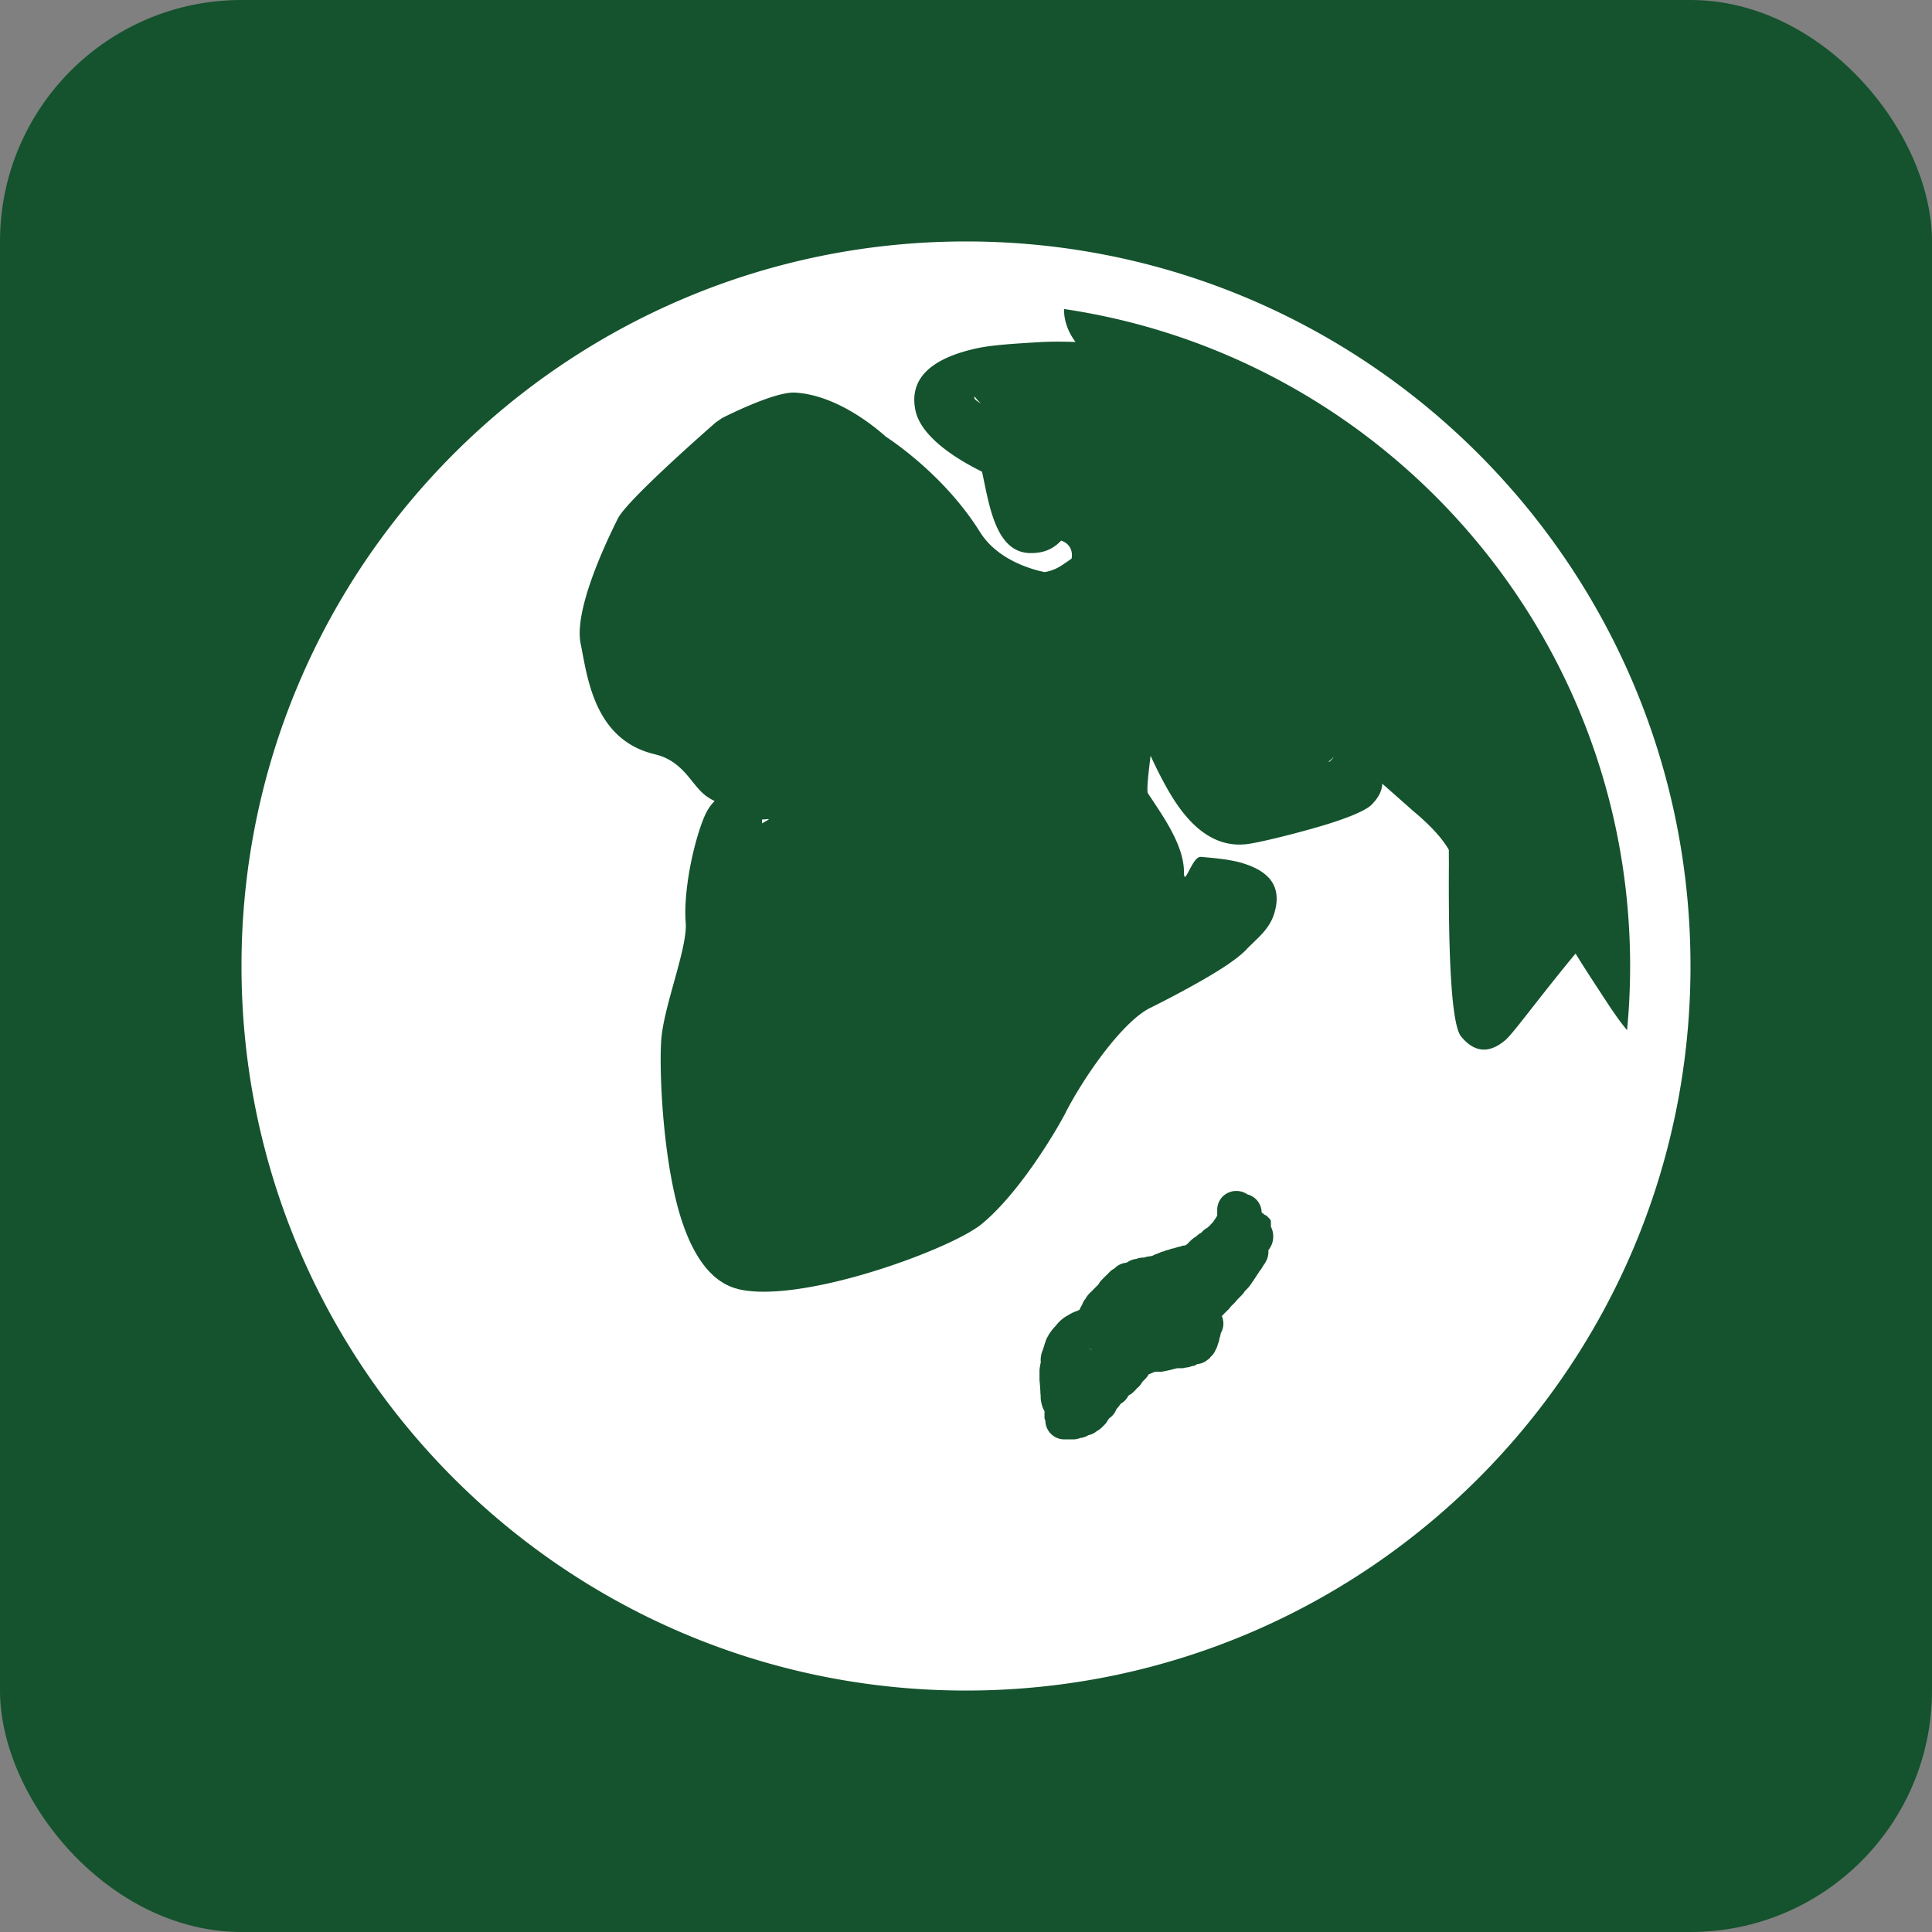 <svg 
  xmlns="http://www.w3.org/2000/svg" 
  xml:space="preserve" 
  width="2048" 
  height="2048" 
  style="shape-rendering:geometricPrecision;text-rendering:geometricPrecision;image-rendering:optimizeQuality;fill-rule:evenodd;clip-rule:evenodd">
  <rect width="100%" height="100%" fill="#808080" stroke="none"/>
  <defs>
    <style>.fil1{fill:#fff;fill-rule:nonzero}</style>
  </defs>
  <g id="Layer_x0020_1">
    <rect width="2048" height="2048" rx="256.001" ry="256.001" style="fill:#14532d"/>
    <path class="fil1" d="M1567.09 1567.15c-138.97 138.97-330.973 224.906-543.108 224.906-424.068 0-767.989-343.947-767.989-768.014 0-423.903 344.057-768.096 767.989-768.096 424.134 0 768.014 343.989 768.014 768.096 0 212.134-85.936 404.139-224.906 543.108zm-423.065-178.479c-.808.286-1.592.621-2.35 1.002-2.698.824-7.1 2.873-9.387 4.54-3.9 1.878-9.145 5.99-11.795 9.591a19.967 19.967 0 0 0-1.9 2.223 19.811 19.811 0 0 0-2.508 2.824c-.988 1.05-1.719 2.081-2.51 3.27a19.928 19.928 0 0 0-2.696 4.357 19.97 19.97 0 0 0-2.738 6.173 27.834 27.834 0 0 0-1.415 4.48c-.514 1.307-.977 2.84-1.373 4.139-1.744 3.732-2.54 8.803-2.056 12.981a32.65 32.65 0 0 0-.935 4.69 20.15 20.15 0 0 0-.45 4.227v9.062c0 1.24.11 2.361.31 3.45.001 1.164.104 2.339.316 3.513 0 1.6.014 3.01.295 4.61-.005 1.797.038 3.524.33 5.294 0 2.436-.025 4.476.558 6.9.507 3.208 1.787 7.092 3.504 9.786v7.071c0 1.084.349 2.094.94 2.916 0 11.063 8.932 20.027 20 20.027h9.46c2.6 0 5.147-.505 7.51-1.463a19.925 19.925 0 0 0 8.195-2.74l.708-.308a19.895 19.895 0 0 0 8.776-4.366c3.248-1.631 5.173-3.742 7.626-6.193a19.966 19.966 0 0 0 3.969-5.394c.507-.589.984-1.213 1.425-1.87a20.052 20.052 0 0 0 7.656-9.84c1.71-1.71 3.012-3.199 4.18-5.361a20.085 20.085 0 0 0 8.293-8.463l.806-.807a20.054 20.054 0 0 0 5.677-4.357 20.171 20.171 0 0 0 2.563-2.821 20.087 20.087 0 0 0 5.84-6.911 59.282 59.282 0 0 0 2.383-2.406 20.081 20.081 0 0 0 4.295-5.556l6.76-2.837h6.688c.33 0 .658-.032.98-.097l6.25-1.25c1.688-.337 3.542-.88 5.233-1.302l4.402-1.1h5.635c1.008 0 2.234-.405 3.221-.652a19.9 19.9 0 0 0 6.503-1.444l2.508-.502c1.12-.225 2.315-1.034 3.372-1.773 1.43-.12 4.53-.618 5.766-1.371a19.997 19.997 0 0 0 5.943-3.722c.916-.522 1.722-1.124 2.224-2.192l.523-.552a20.016 20.016 0 0 0 5.063-7.235 19.832 19.832 0 0 0 2.372-5.987 19.967 19.967 0 0 0 1.698-6.21 19.894 19.894 0 0 0 1.354-5.406c3.405-5.708 3.642-12.502 1.144-18.236l.236-.27a19.858 19.858 0 0 0 2.497-2.589 19.837 19.837 0 0 0 2.831-2.781 19.876 19.876 0 0 0 3.779-4.19c2.213-2.4 4.718-4.319 6.58-7.076l3.699-3.699c1.892-1.892 3.406-3.385 4.762-5.778 1.937-1.938 3.95-3.754 5.461-6.06a19.973 19.973 0 0 0 2.378-3.465c1.08-1.337 2.177-3.116 3.114-4.524.677-1.017 1.376-2.016 1.961-3.092a19.978 19.978 0 0 0 2.328-3.604l.228-.33a19.879 19.879 0 0 0 3.301-4.699c.451-.679.882-1.34 1.272-2.06 1.101-1.35 1.84-2.648 2.602-4.175 1.85-3.457 2.612-7.458 2.297-11.367 1.313-1.575 2.135-3.082 3.035-4.884 2.96-5.924 2.857-14.183-.304-20.004l.001-5.072c0-1.7-.848-3.201-2.146-4.105a4.932 4.932 0 0 0-.567-.677l.002-.001c-.786-.785-1.55-1.688-2.553-2.19l-1.774-.886c-.575-.288-.899-.94-1.437-1.3l-1.37-.913c-.103-9.1-6.313-16.964-15.088-19.18a20.084 20.084 0 0 0-11.841-3.622c-11.134 0-20.15 8.827-20.15 20v6.25a19.867 19.867 0 0 0-1.6 2.647 20.089 20.089 0 0 0-2.618 3.894c-1.281 1.28-2.557 2.475-3.647 3.937-.95.711-1.75 1.46-2.583 2.292a19.908 19.908 0 0 0-6.29 5.067l-.29.243c-2.2 1.106-3.847 2.414-5.574 4.141-3.718 1.911-6.529 5.178-9.46 8.11-.666.342-1.318.725-1.951 1.146-1.65.348-2.776-.101-4.33 1.004-2.482.36-5.172 1.245-7.554 2.022-2.018.287-3.892.905-5.785 1.64a19.91 19.91 0 0 0-5.088 1.621c-2.192.45-3.777 1.159-5.742 2.106-1.433.455-2.935.963-4.28 1.634l-1.69.844c-.82.167-1.633.386-2.432.656a19.948 19.948 0 0 0-6.557 1.339c-3.05 0-5.512.298-8.38 1.461a19.882 19.882 0 0 0-9.431 3.552c-.47.15-.933.32-1.387.504a19.943 19.943 0 0 0-12.407 6.136 20.091 20.091 0 0 0-5.684 4.352 20.092 20.092 0 0 0-1.987 2.085c-1.412 1.168-2.806 2.676-4.121 3.992-2.058 2.06-3.633 3.689-5.005 6.364-1.513 1.429-2.974 2.965-4.448 4.44-.906.905-1.823 1.784-2.643 2.773-2.498 2.065-5.074 4.962-6.5 7.804a19.885 19.885 0 0 0-3.865 6.891 19.92 19.92 0 0 0-2.188 3.987c-.211.355-.497.994-.758 1.257zm-57.776-141.194c17.828-23.883 34.023-50.223 43.578-68.412l.125-.374c8.436-16.502 26.886-47.29 48.794-73.665 13.34-16.059 27.515-30.014 40.25-36.492l.024.048c22.5-11.219 45.402-23.461 64.569-34.875 17.91-10.667 31.937-20.615 38.832-28.524 11.378-11.377 23.387-20.654 28.328-36.894 7.064-23.227.714-42.837-33.205-53.155l-.25-.126c-13.6-4.04-29.196-5.38-44.432-6.688-9.086-.78-17.804 33.77-17.804 16.122 0-28.765-22.747-59.968-38.19-83.494-1.592-2.505.474-21.165 2.8-39.825 4.237 9.172 8.035 17.017 10.795 22.123l-.036.019c13.318 25.24 42.564 80.65 95.59 70.884l.008.038c16.856-3 47.187-10.58 72.914-18.09 24.984-7.291 47.34-15.804 54.685-22.752 6.18-6.18 11.284-13.581 11.65-22.599 8.098 7.102 15.49 13.648 21.333 18.82 7.22 6.39 12.79 11.323 13.921 12.248l.027-.033c8.84 7.506 21.176 18.961 29.445 30.254 3.418 4.667 5.831 8.31 5.831 9.283 0 26.073.116 3.608.075 10.988-.247 43.204-.969 169.481 12.878 186.366 13.65 16.648 29.006 18.667 46.15 4.566l.626-.5c4.73-4.077 13.358-15.073 24.903-29.792 14.753-18.806 35.197-44.867 49.73-62.106 8.962 14.613 19.03 29.96 26.279 41.01 8.968 13.726 17.788 27.552 28.284 40.191a713.323 713.323 0 0 0 3.238-68c0-194.364-78.804-370.423-206.238-497.871-106.778-106.788-244.644-176.527-393.85-198.604-.13 12.84 4.595 24.75 12.182 34.948-11.57-.376-25.084-.608-38.642.205-24.979 1.496-48.418 2.903-63.918 6.072h-.124c-57.817 12.185-73.056 37.477-66.976 66.325 6.291 29.847 48.046 53.765 70.562 64.904.684 3.163 1.428 6.757 2.203 10.497 7.123 34.406 15.696 75.786 49.565 75.786 16.337 0 25.293-6.16 32.113-13.212 8.632 2.83 12.633 10.244 11.09 19.029l-.044-.008c-.023.115-3.455 2.532-10.289 7.09-4.956 3.307-11.102 6.081-18.238 7.247-12-2.417-49.43-12.137-68.256-42.046l-.023.014c-35.56-57.16-88.133-93.698-100.337-101.706-10.799-9.76-51.67-44.007-96.077-46.53-22.281-1.266-77.244 26.984-77.4 27.064l-6.5 4.5c-.267.234-93.547 81.409-103.781 101.8-15.867 31.734-46.706 99.09-39.416 133.301l.025-.004c.509 2.442 1.07 5.448 1.672 8.652 6.893 36.812 17.718 94.591 77.675 108.253l-.013.057c19.794 4.674 30.905 18.536 38.416 27.907 6.922 8.637 12.398 15.464 22.064 20.33l2.106 1.08c-2.997 2.95-5.764 6.598-8.255 11.075l.043.024c-5.587 9.995-13.317 34.555-17.986 59.934-3.632 19.745-5.84 41.034-4.468 58.123 1.134 14.042-5.839 39.158-12.557 63.364-5.565 20.051-10.986 39.583-12.948 56.106-2.818 23.85-.511 109.615 15.046 173.847 11.517 47.545 31.82 86.435 65.756 94.758l-.016.06c28.815 7.165 76.054.055 122.368-12.527 57.276-15.56 116.69-40.508 136.17-56.425l.125-.125c15.353-12.589 31.17-30.76 45.426-49.858zm321.81-439.752c5.598-5.196 8.46-7.77 1.649-.53-.274.13-.832.306-1.649.53zm-594.544 60.666c2.532-.316 1.26.453-.915 1.653-1.476.815-3.366 1.828-4.764 2.835a80.824 80.824 0 0 0-.035-4.22c1.93.027 3.795-.087 5.707-.326l.007.058zm226.518-440.479c-4.078-2.464-6.844-4.55-7.107-5.794-.962-4.569 1.951 1.503 7.107 5.794z"/><path class="fil1" d="M1156.72 1430.65c.189.014.41.014.663.002-3.657-1.354-5.215-1.905-.663-.002z"/>
  </g>
</svg>